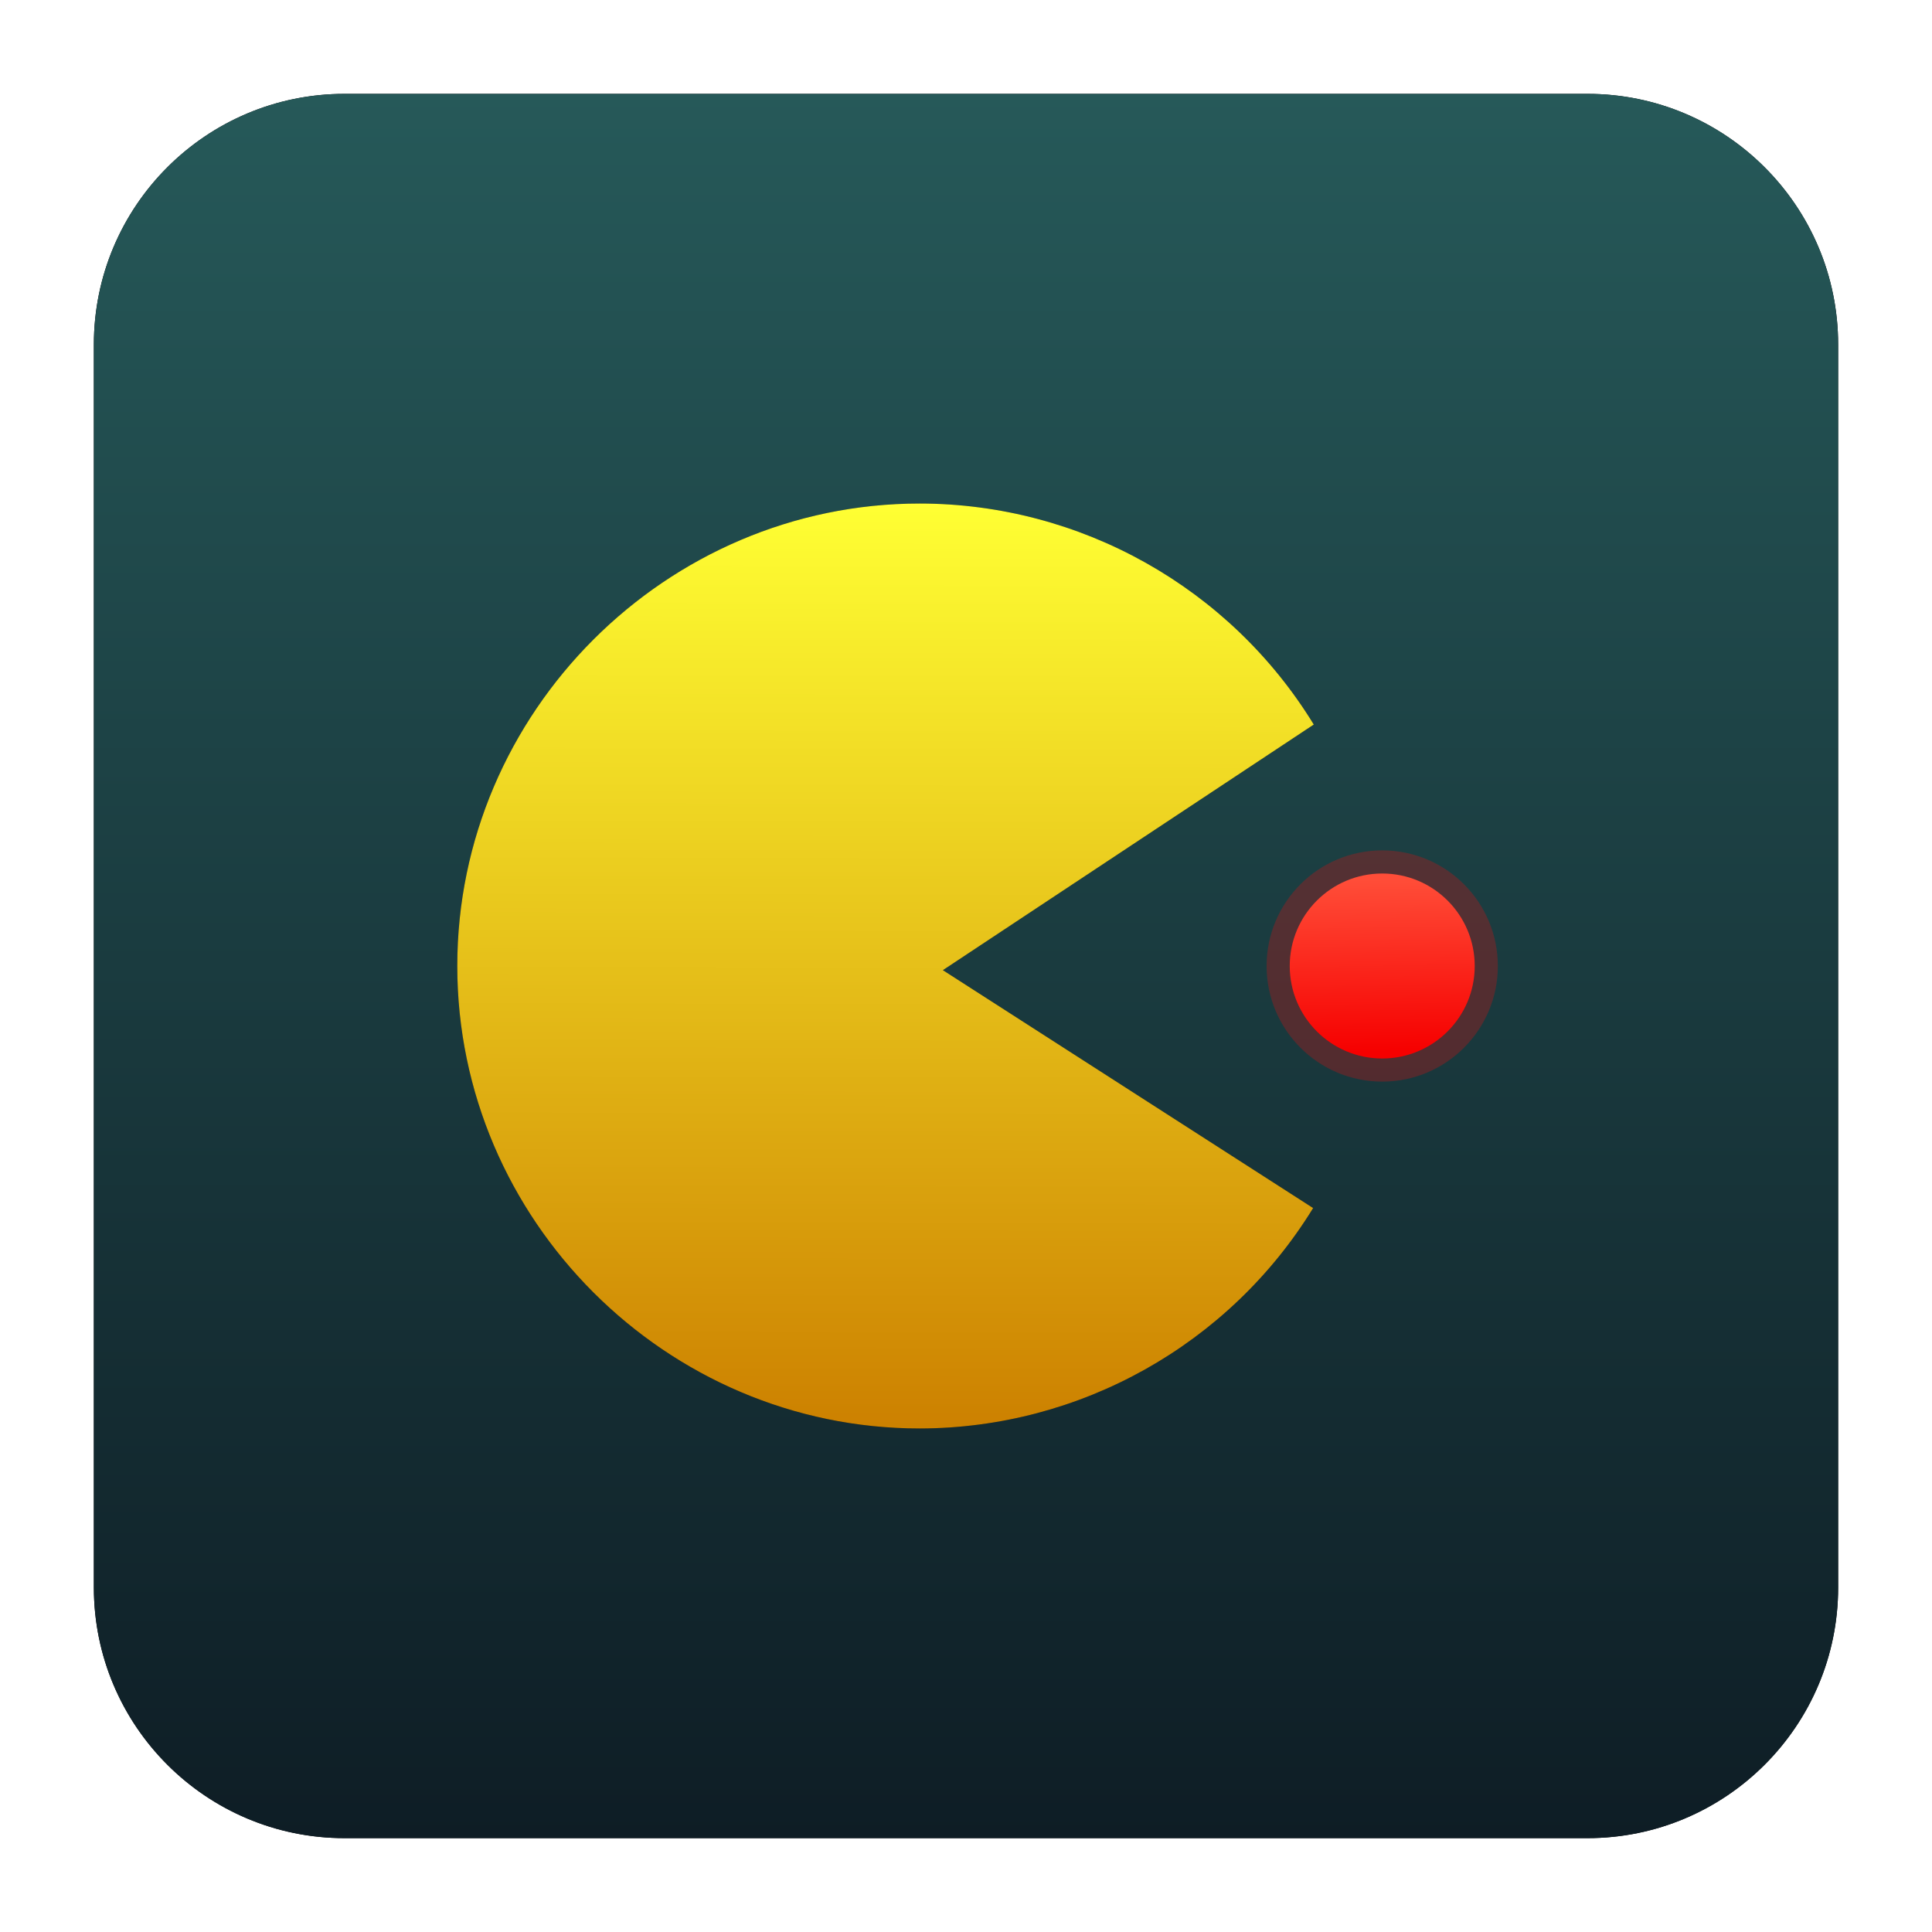 <?xml version="1.0" encoding="UTF-8" standalone="no"?>
<svg
   clip-rule="evenodd"
   fill-rule="evenodd"
   stroke-linejoin="round"
   stroke-miterlimit="2"
   viewBox="0 0 48 48"
   version="1.1"
   id="svg13"
   sodipodi:docname="com.endlessm.HatchPreviewer.svg"
   inkscape:version="1.2.1 (9c6d41e410, 2022-07-14)"
   xmlns:inkscape="http://www.inkscape.org/namespaces/inkscape"
   xmlns:sodipodi="http://sodipodi.sourceforge.net/DTD/sodipodi-0.dtd"
   xmlns:xlink="http://www.w3.org/1999/xlink"
   xmlns="http://www.w3.org/2000/svg"
   xmlns:svg="http://www.w3.org/2000/svg">
  <defs
     id="defs17">
    <linearGradient
       inkscape:collect="always"
       id="linearGradient1093">
      <stop
         style="stop-color:#ffff33;stop-opacity:1;"
         offset="0"
         id="stop1091" />
      <stop
         style="stop-color:#cc8000;stop-opacity:1;"
         offset="1"
         id="stop1089" />
    </linearGradient>
    <linearGradient
       inkscape:collect="always"
       id="linearGradient1085">
      <stop
         style="stop-color:#ff4d38;stop-opacity:1;"
         offset="0"
         id="stop1083" />
      <stop
         style="stop-color:#f60000;stop-opacity:1;"
         offset="1"
         id="stop1081" />
    </linearGradient>
    <linearGradient
       inkscape:collect="always"
       xlink:href="#linearGradient1085"
       id="linearGradient1087"
       x1="34.37"
       y1="21.85"
       x2="34.445"
       y2="26.129"
       gradientUnits="userSpaceOnUse" />
    <linearGradient
       inkscape:collect="always"
       xlink:href="#linearGradient1093"
       id="linearGradient1095"
       x1="23"
       y1="14"
       x2="22.967"
       y2="34.064"
       gradientUnits="userSpaceOnUse" />
    <linearGradient
       id="a-5"
       x2="1"
       gradientTransform="matrix(0,-43.336,43.336,0,24,45.668)"
       gradientUnits="userSpaceOnUse">
      <stop
         stop-color="#1a363f"
         offset="0"
         id="stop2-6"
         style="stop-color:#040000;stop-opacity:1" />
      <stop
         stop-color="#1e3d47"
         offset="1"
         id="stop4-2"
         style="stop-color:#000000;stop-opacity:1" />
    </linearGradient>
    <radialGradient
       inkscape:collect="always"
       xlink:href="#a-5"
       id="radialGradient1554"
       cx="24"
       cy="24"
       fx="24"
       fy="24"
       r="21.668"
       gradientUnits="userSpaceOnUse" />
    <filter
       inkscape:collect="always"
       style="color-interpolation-filters:sRGB"
       id="filter1556"
       x="-0.049"
       y="-0.049"
       width="1.098"
       height="1.098">
      <feGaussianBlur
         inkscape:collect="always"
         stdDeviation="0.888"
         id="feGaussianBlur1558" />
    </filter>
    <filter
       inkscape:collect="always"
       style="color-interpolation-filters:sRGB"
       id="filter949"
       x="-0.183"
       y="-0.202"
       width="1.367"
       height="1.403">
      <feGaussianBlur
         inkscape:collect="always"
         stdDeviation="1.93"
         id="feGaussianBlur951" />
    </filter>
    <filter
       inkscape:collect="always"
       style="color-interpolation-filters:sRGB"
       id="filter983"
       x="-0.425"
       y="-0.425"
       width="1.85"
       height="1.85">
      <feGaussianBlur
         inkscape:collect="always"
         stdDeviation="0.575"
         id="feGaussianBlur985" />
    </filter>
  </defs>
  <sodipodi:namedview
     id="namedview15"
     pagecolor="#ffffff"
     bordercolor="#666666"
     borderopacity="1.0"
     inkscape:pageshadow="2"
     inkscape:pageopacity="0.0"
     inkscape:pagecheckerboard="0"
     showgrid="false"
     inkscape:zoom="10.75"
     inkscape:cx="5.0697674"
     inkscape:cy="24.186047"
     inkscape:window-width="1366"
     inkscape:window-height="703"
     inkscape:window-x="0"
     inkscape:window-y="37"
     inkscape:window-maximized="1"
     inkscape:current-layer="g947"
     inkscape:showpageshadow="0"
     inkscape:deskcolor="#d1d1d1" />
  <linearGradient
     id="a"
     x2="1"
     gradientTransform="matrix(0 -43.336 43.336 0 24 45.668)"
     gradientUnits="userSpaceOnUse">
    <stop
       stop-color="#1e3d47"
       offset="0"
       id="stop4"
       style="stop-color:#0e1d25;stop-opacity:1;" />
    <stop
       stop-color="#1a363f"
       offset="1"
       id="stop2"
       style="stop-color:#265959;stop-opacity:1;" />
  </linearGradient>
  <path
     d="M 39.44,45.668 H 8.56 c -3.438,0 -6.228,-2.79 -6.228,-6.228 V 8.56 c 0,-3.438 2.79,-6.228 6.228,-6.228 h 30.88 c 3.438,0 6.228,2.79 6.228,6.228 V 39.44 c 0,3.438 -2.79,6.228 -6.228,6.228 z"
     fill="url(#a)"
     id="path7-9"
     style="fill:url(#radialGradient1554);fill-opacity:1;filter:url(#filter1556)" />
  <path
     d="m39.44 45.668h-30.88c-3.438 0-6.228-2.79-6.228-6.228v-30.88c0-3.438 2.79-6.228 6.228-6.228h30.88c3.438 0 6.228 2.79 6.228 6.228v30.88c0 3.438-2.79 6.228-6.228 6.228z"
     fill="url(#a)"
     id="path7" />
  <g
     id="g947"
     transform="translate(-11.442,-0.465)"
     style="fill:#000000;fill-opacity:1;filter:url(#filter949);opacity:0.6">
    <path
       d="m 34.293,12.975 c -6.304,0 -11.49,5.187 -11.49,11.49 0,6.304 5.187,11.49 11.49,11.49 3.983,-0.006 7.688,-2.082 9.774,-5.476 l -9.199,-5.911 9.215,-6.102 c -2.084,-3.405 -5.798,-5.488 -9.79,-5.491 z"
       fill="#ffcc2c"
       fill-rule="nonzero"
       id="path9-3"
       style="fill:#000000;fill-opacity:1;stroke-width:1.149" />
  </g>
  <path
     transform="matrix(1.149 0 0 1.149 -3.576 -3.576)"
     d="m23 14c-5.486 0-10 4.514-10 10s4.514 10 10 10c3.466-5e-3 6.691-1.812 8.506-4.766l-8.006-5.144 8.02-5.311c-1.814-2.963-5.046-4.776-8.52-4.779z"
     fill="#ffcc2c"
     fill-rule="nonzero"
     id="path9"
     style="fill-opacity:1;fill:url(#linearGradient1095)" />
  <circle
     cx="34.341"
     cy="24"
     r="2.298"
     fill="#f26522"
     stroke-width="1.149"
     id="circle11-7"
     style="fill:none;fill-opacity:1;filter:url(#filter983);stroke:#ff0707;stroke-opacity:1;opacity:0.5" />
  <circle
     cx="34.341"
     cy="24"
     r="2.298"
     fill="#f26522"
     stroke-width="1.149"
     id="circle11"
     style="fill-opacity:1;fill:url(#linearGradient1087)" />
</svg>
